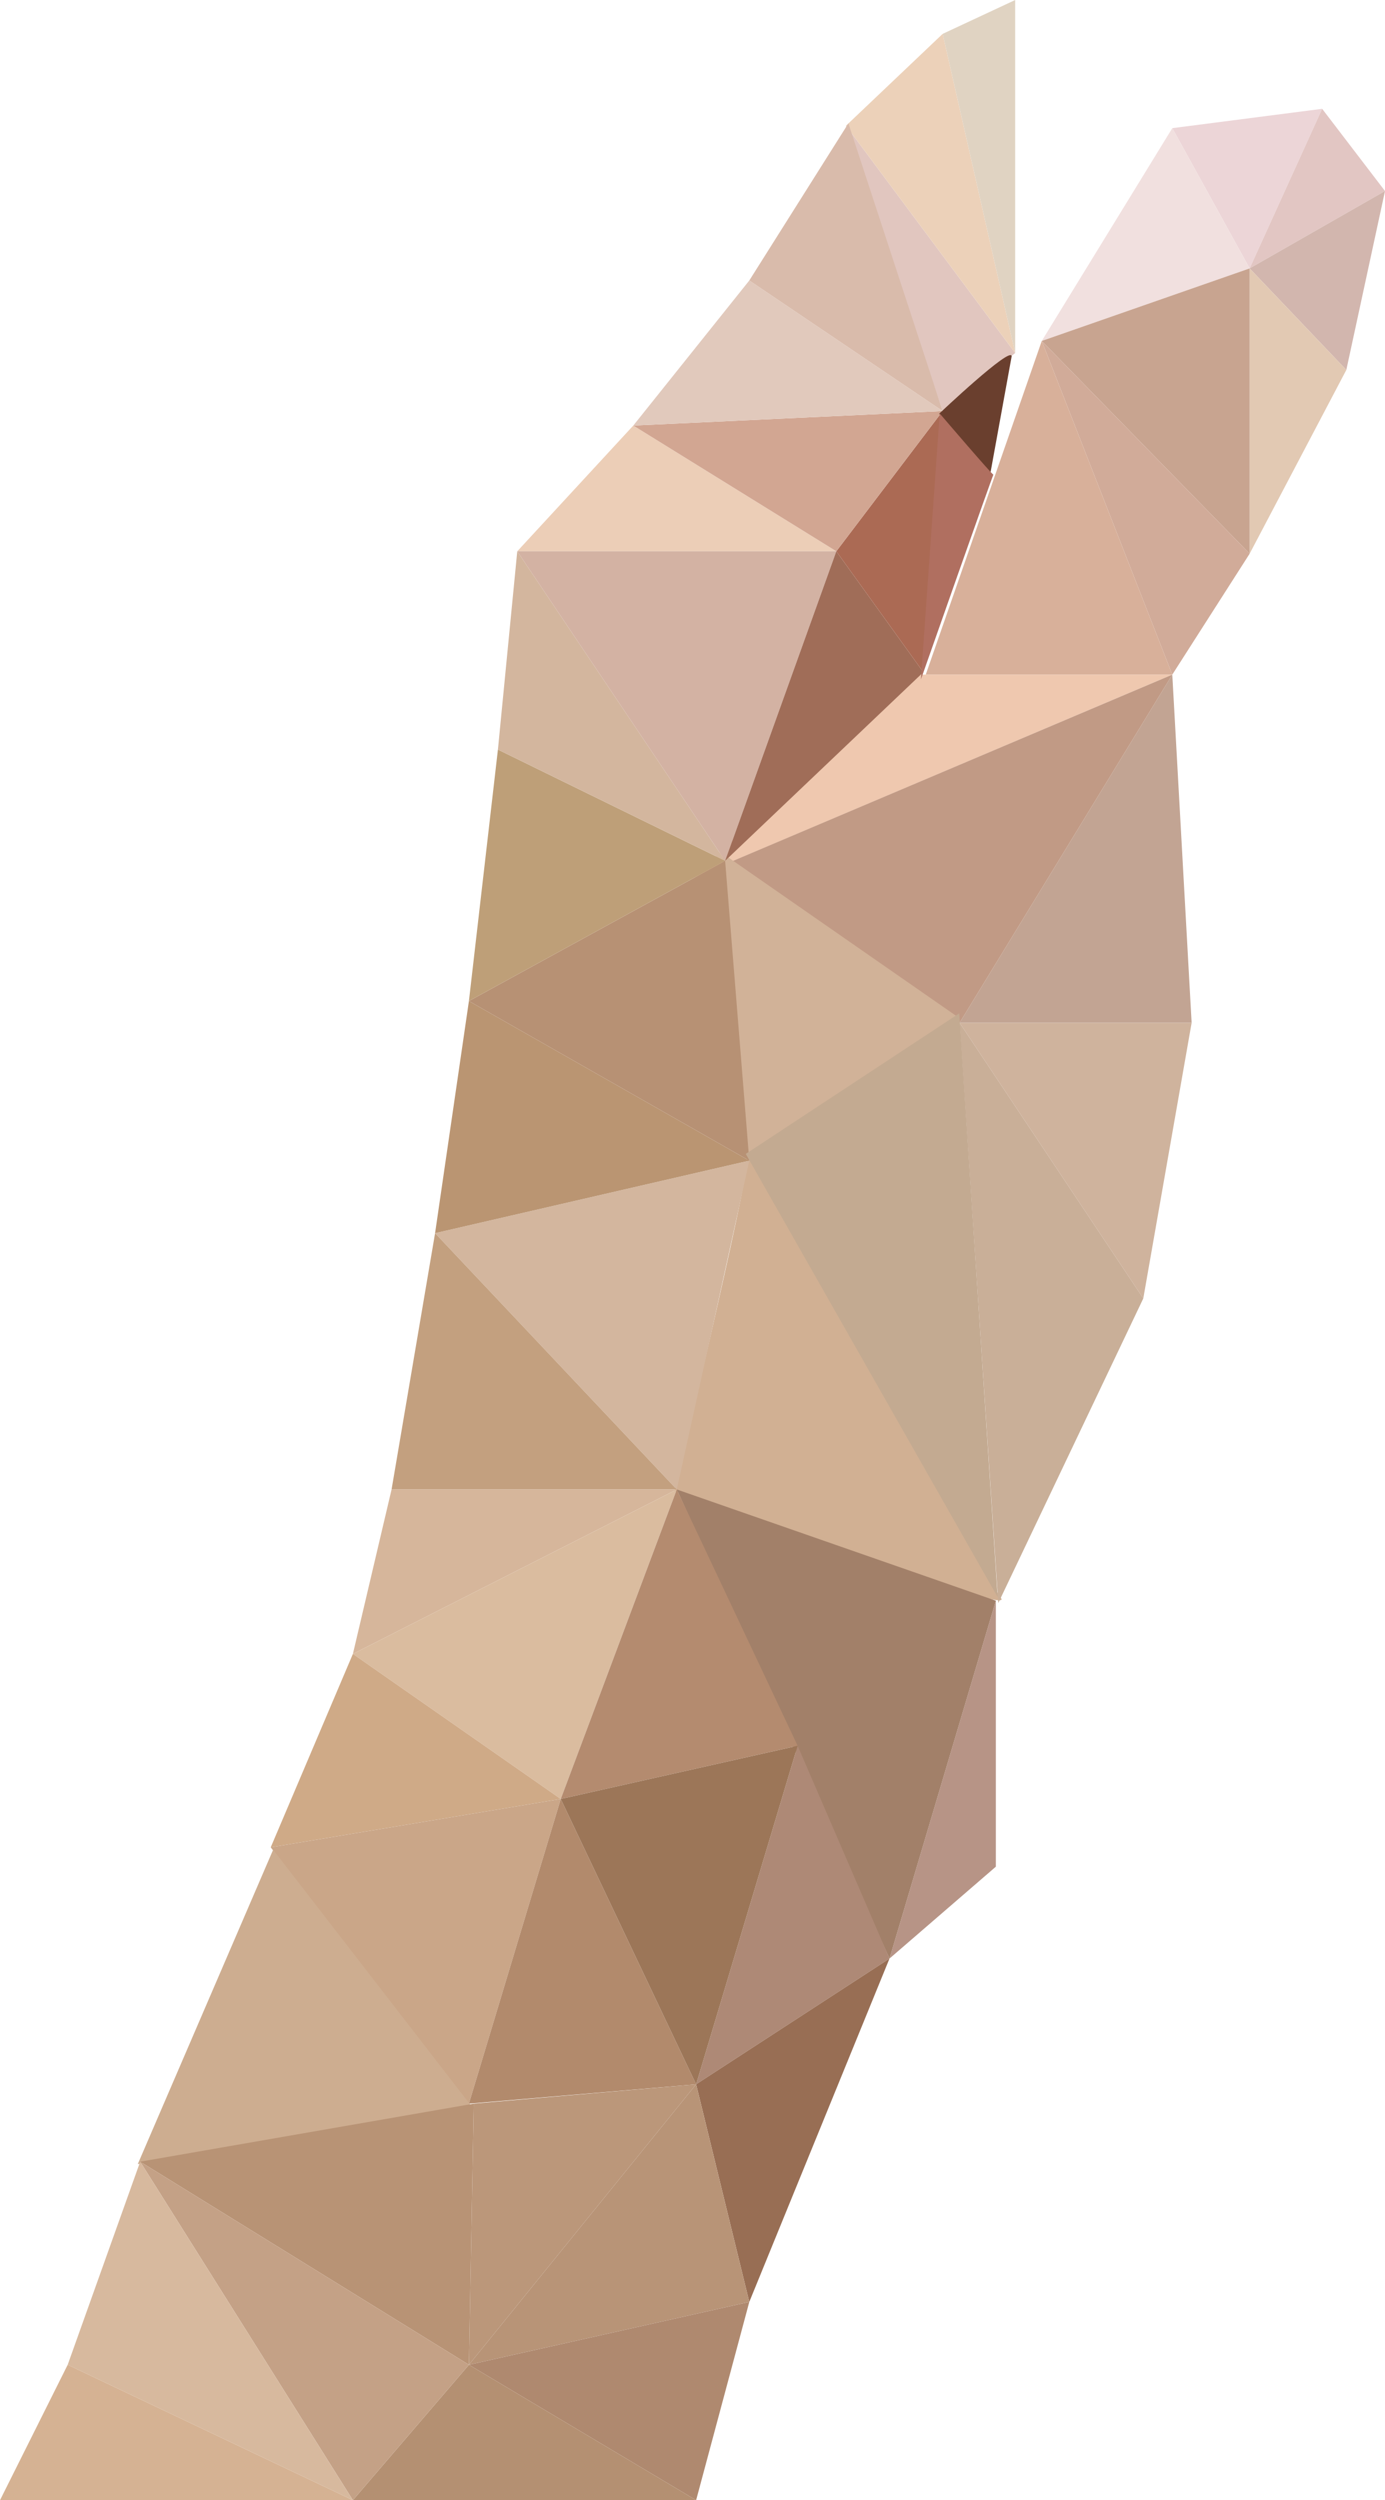 <svg id="图层_2" data-name="图层 2" xmlns="http://www.w3.org/2000/svg" viewBox="0 0 286.5 517"><defs><style>.cls-1{fill:#d1b093;}.cls-2{fill:#ecd5d7;}.cls-3{fill:#e2c6c3;}.cls-4{fill:#d2b6ae;}.cls-5{fill:#e2c9b3;}.cls-6{fill:#f1e0df;isolation:isolate;}.cls-7{fill:#c8a490;}.cls-8{fill:#d1ab99;}.cls-9{fill:#d8b09a;}.cls-10{fill:#c2a493;}.cls-11{fill:#efc8af;}.cls-12{fill:#c19a85;}.cls-13{fill:#cfb39d;}.cls-14{fill:#c9af98;}.cls-15{fill:#d1b298;}.cls-16{fill:#b79486;}.cls-17{fill:#a28069;}.cls-18{fill:#d3b69e;}.cls-19{fill:#ba9572;}.cls-20{fill:#b79174;}.cls-21{fill:#be9f78;}.cls-22{fill:#ecceb7;}.cls-23{fill:#d3b2a3;}.cls-24{fill:none;}.cls-25{fill:#a06d58;}.cls-26{fill:#ab6a54;}.cls-27{fill:#d2a692;}.cls-28{fill:#e1c9bc;}.cls-29{fill:#e1c6bf;}.cls-30{fill:#ecd1b9;}.cls-31{fill:#e0d3c2;}.cls-32{fill:#c3a07f;}.cls-33{fill:#d6b69b;}.cls-34{fill:#dabc9f;}.cls-35{fill:#b48b6f;}.cls-36{fill:#ae8976;}.cls-37{fill:#cfaa87;}.cls-38{fill:#caa688;}.cls-39{fill:#b28a6c;}.cls-40{fill:#9c7658;}.cls-41{fill:#6a3f2e;}.cls-42{fill:#b06f60;}.cls-43{fill:#d9bbab;}.cls-44{fill:#c3aa91;}.cls-45{fill:#cdad90;}.cls-46{fill:#b89375;}.cls-47{fill:#bb977a;}.cls-48{fill:#986e54;}.cls-49{fill:#b89477;}.cls-50{fill:#af896f;}.cls-51{fill:#b49072;}.cls-52{fill:#c4a186;}.cls-53{fill:#d7b99e;}.cls-54{fill:#d5b293;}</style></defs><title>hands</title><path class="cls-1" d="M600,870.8s15.13-63.56,15.13-68.6S664.57,889,667.59,893,600,870.8,600,870.8Z" transform="translate(-460.5 -562.5)"/><polygon class="cls-2" points="273.5 22.5 242.5 26.5 258.5 55.5 273.5 22.5"/><polygon class="cls-3" points="286.5 39.5 273.5 22.5 258.5 55.5 286.5 39.5"/><polygon class="cls-4" points="278.5 76.5 286.5 39.5 258.5 55.5 278.5 76.5"/><polygon class="cls-5" points="258.5 114.5 278.5 76.5 258.5 55.5 258.5 114.5"/><polygon class="cls-6" points="215.5 70.5 242.5 26.5 258.5 55.5 215.5 70.5"/><polygon class="cls-7" points="258.5 114.5 215.5 70.5 258.5 55.5 258.5 114.5"/><polygon class="cls-8" points="242.5 139.5 258.5 114.5 215.5 70.5 242.5 139.5"/><polygon class="cls-9" points="191.5 139.5 215.5 70.5 242.5 139.5 191.5 139.5"/><polygon class="cls-10" points="246.5 211.5 242.5 139.5 198.5 211.5 246.5 211.5"/><polyline class="cls-11" points="187.62 139.5 242.5 139.5 187.62 139.5 143.5 181.5 242.5 139.5"/><polygon class="cls-12" points="198.5 211.5 150.5 178.5 242.5 139.5 198.5 211.5"/><polygon class="cls-13" points="236.5 268.5 246.5 211.5 198.5 211.5 236.5 268.5"/><polygon class="cls-14" points="206.5 331.5 236.5 268.5 198.5 211.5 206.5 331.5"/><polygon class="cls-15" points="154.6 240.5 198.5 210.56 149.5 176.5 154.6 240.5"/><line class="cls-1" x1="206.48" y1="331.17" x2="153.56" y2="237.82"/><polygon class="cls-16" points="206 386 184 405 206 331 206 386"/><polygon class="cls-17" points="184 405 206 331 140 308 184 405"/><polygon class="cls-18" points="155 240 90 255 140 308 155 240"/><polygon class="cls-19" points="97 207 90 255 155 240 97 207"/><polygon class="cls-20" points="150 178 97 207 155 240 150 178"/><polygon class="cls-21" points="103 155 97 207 150 178 103 155"/><polygon class="cls-18" points="107 114 103 155 150 178 107 114"/><polygon class="cls-22" points="131 88 107 114 173 114 131 88"/><polygon class="cls-23" points="150 178 173 114 107 114 150 178"/><polyline class="cls-24" points="191 139 173 114 191 139 191 139"/><polygon class="cls-25" points="150 178 191 139 173 114 150 178"/><polyline class="cls-26" points="191 139 195 85 173 114 191 139"/><polygon class="cls-27" points="131 88 195 85 173 114 131 88"/><polygon class="cls-28" points="155 58 131 88 195 85 155 58"/><polygon class="cls-29" points="210 73 195 85 175 26 210 73"/><polygon class="cls-30" points="195 7 175 26 210 73 195 7"/><polygon class="cls-31" points="210 0 195 7 210 73 210 0"/><polygon class="cls-32" points="81 308 90 255 140 308 81 308"/><polygon class="cls-33" points="73 342 140 308 81 308 73 342"/><polygon class="cls-34" points="116 372 140 308 73 342 116 372"/><polygon class="cls-35" points="165 361 116 372 140 308 165 361"/><polygon class="cls-36" points="184 405 144 431 165 361 184 405"/><polygon class="cls-37" points="56 382 73 342 116 372 56 382"/><polygon class="cls-38" points="97 435 116 372 56 382 97 435"/><polygon class="cls-39" points="144 431 97 435 116 372 144 431"/><polygon class="cls-40" points="144 431 165 361 116 372 144 431"/><path class="cls-41" d="M669.77,636.19c0-2.33-15,11.86-15,11.86l10.33,13.79Z" transform="translate(-460.5 -562.5)"/><path class="cls-42" d="M651,703s15-42.7,15-42.35S654.89,648,654.89,648Z" transform="translate(-460.5 -562.5)"/><polyline class="cls-43" points="195 85 155 58 175.5 25.5"/><polygon class="cls-44" points="198.43 209.54 206.37 330.25 154.27 238.61 198.43 209.54"/><polygon class="cls-45" points="28.5 447.5 56.5 382.5 97.5 435.5 28.5 447.5"/><polygon class="cls-46" points="97 489 98 435 29 447 97 489"/><polygon class="cls-47" points="144 431 98 435 97 489 144 431"/><polygon class="cls-48" points="184 405 144 431 155 476 184 405"/><polygon class="cls-49" points="97 489 155 476 144 431 97 489"/><polygon class="cls-50" points="144 517 97 489 155 476 144 517"/><polygon class="cls-51" points="73 517 97 489 144 517 73 517"/><polygon class="cls-52" points="29 447 97 489 73 517 29 447"/><polygon class="cls-53" points="14 489 29 447 73 517 14 489"/><polygon class="cls-54" points="0 517 73 517 14 489 0 517"/></svg>